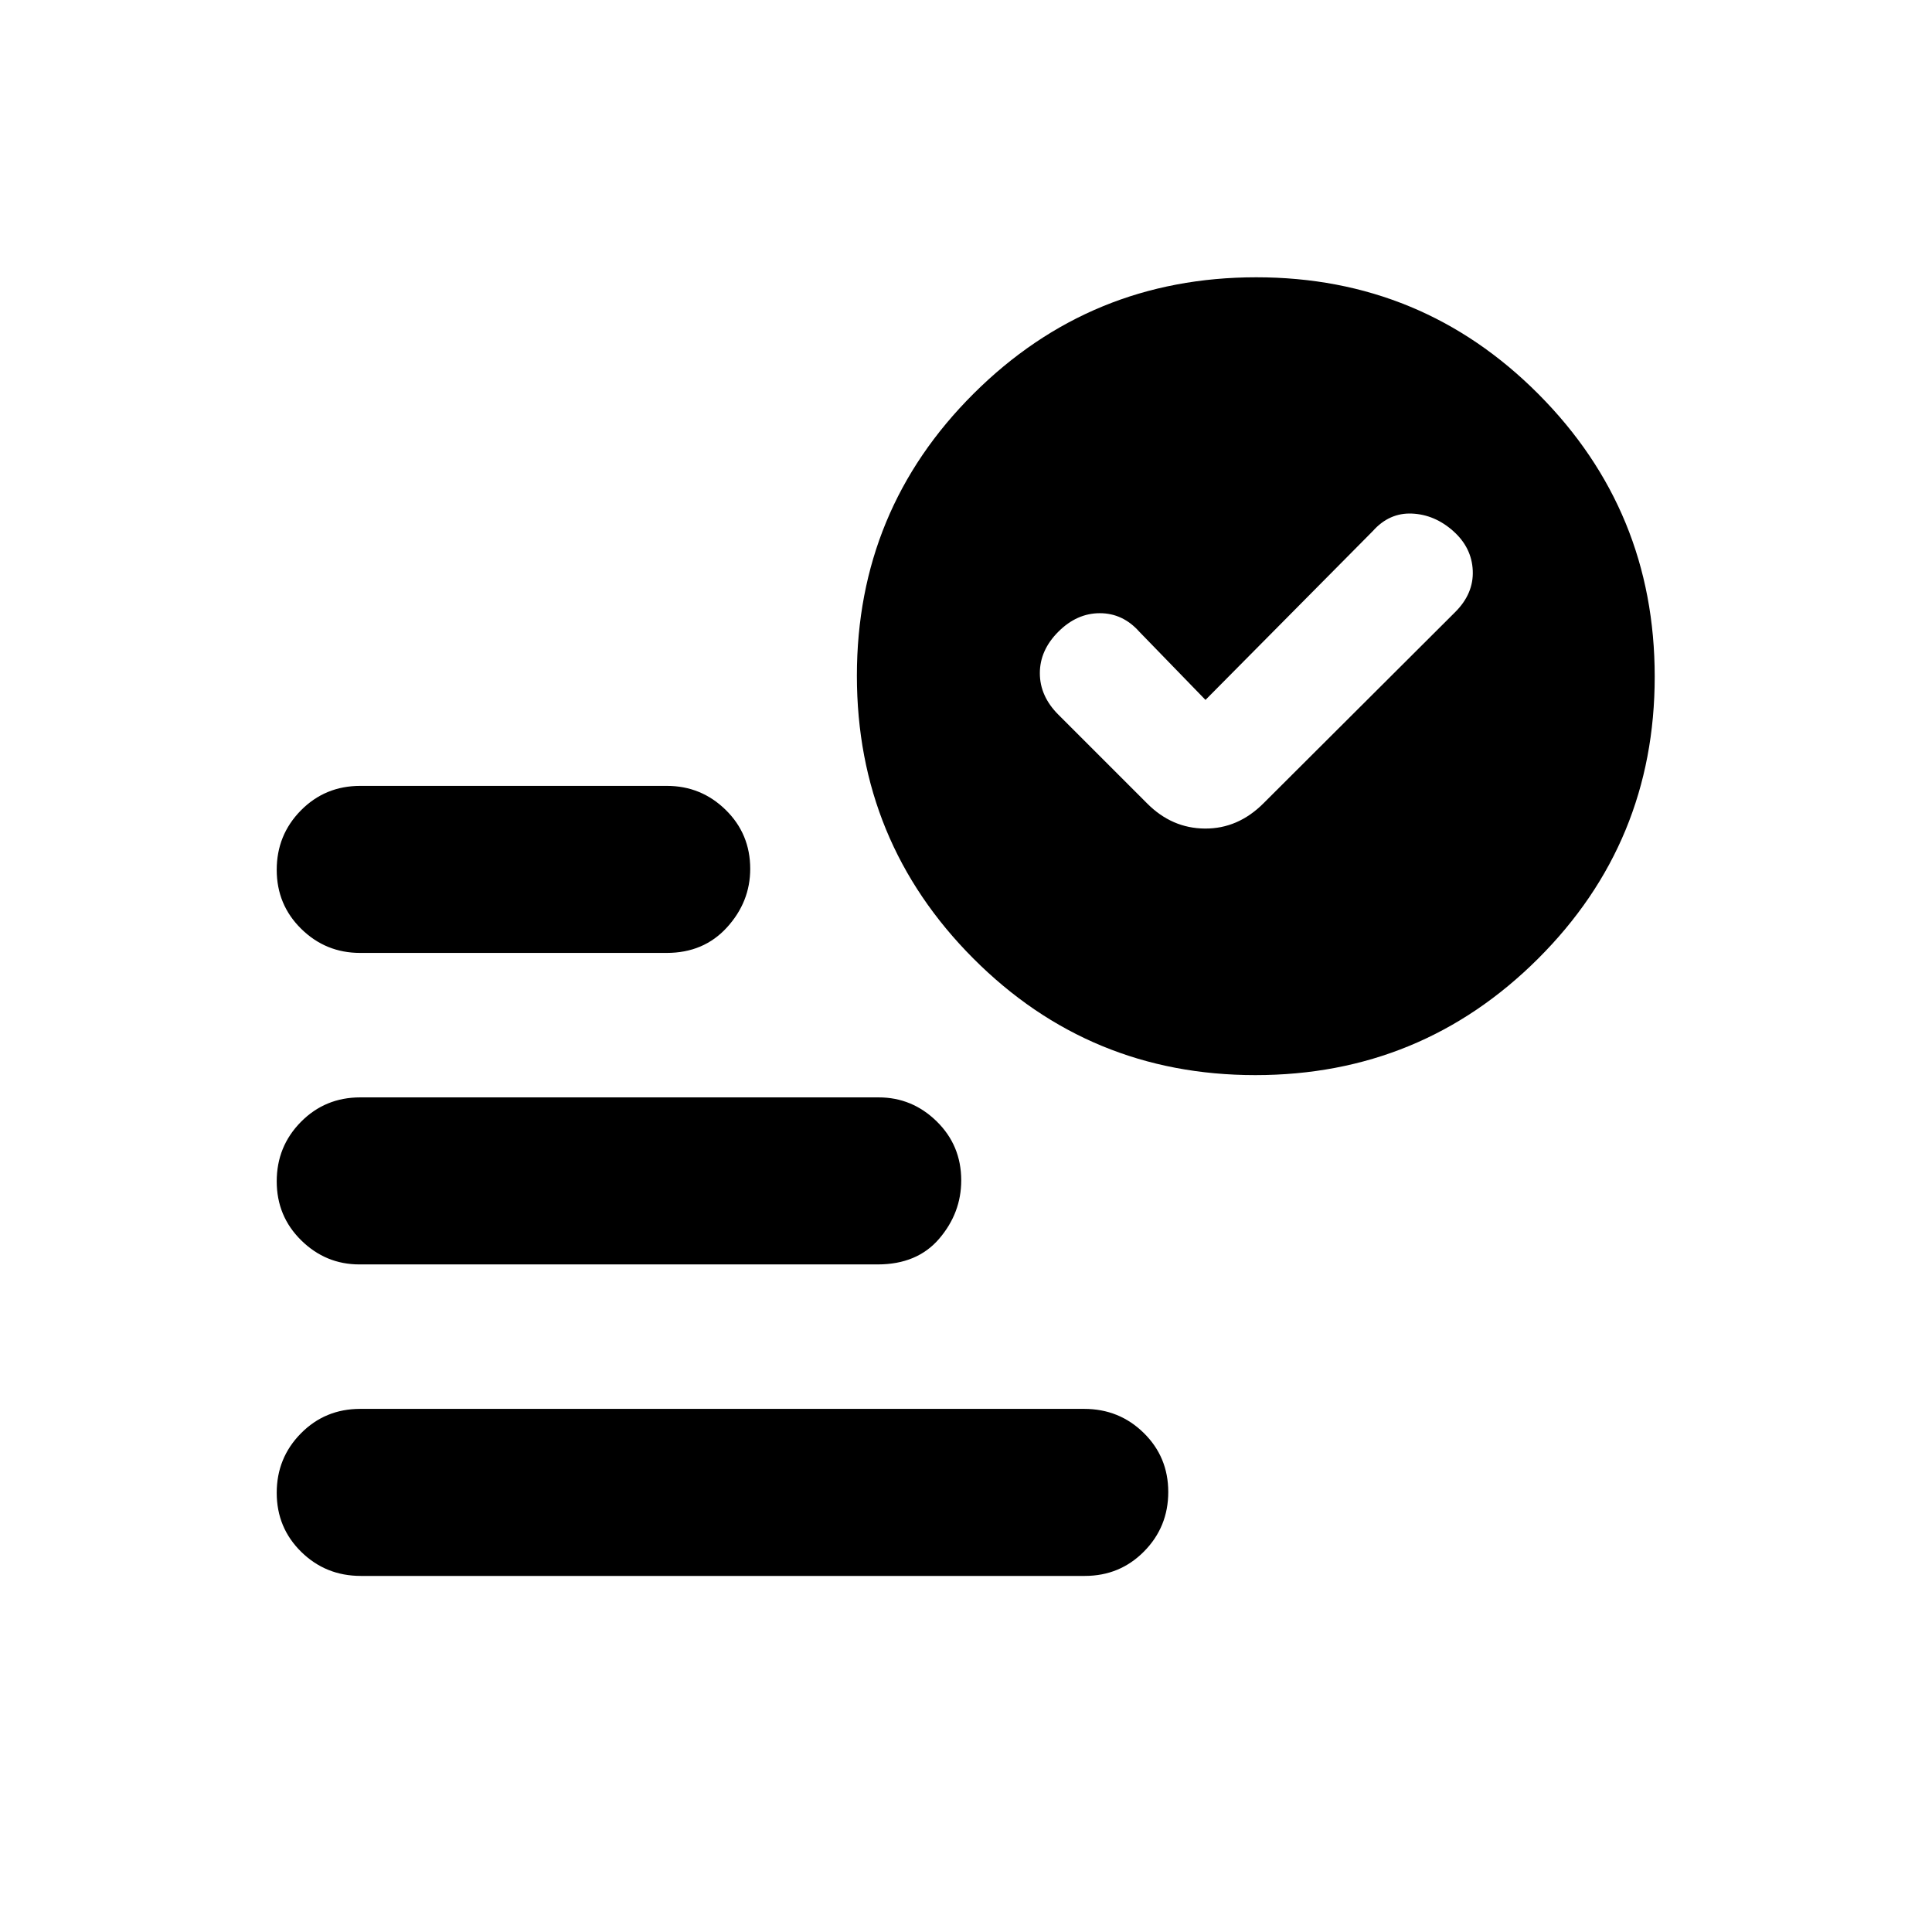 <svg xmlns="http://www.w3.org/2000/svg" height="20" viewBox="0 -960 960 960" width="20"><path d="m599-612.218-32.891-33.891q-8.196-9.195-19.609-9.195-11.413 0-20.609 9.195-9.195 9.196-9.195 20.609 0 11.413 9.195 20.609l44.044 44.043q12.31 12.435 28.764 12.555 16.453.119 29.127-12.555l95.283-95.043q9.195-9.196 8.695-20.609-.5-11.413-9.695-19.609-9.196-8.195-20.489-8.695-11.294-.5-19.49 8.695L599-612.218ZM179.289-176.934q-17.441 0-29.615-11.964-12.174-11.963-12.174-29.326t12.016-29.537q12.017-12.174 29.458-12.174h359.737q17.441 0 29.615 11.964 12.174 11.963 12.174 29.326t-12.016 29.537q-12.017 12.174-29.458 12.174H179.289Zm444.485-248.848q-82.404 0-140.198-58.02-57.794-58.02-57.794-140.424t58.02-140.198q58.02-57.794 140.424-57.794t140.198 58.02q57.794 58.02 57.794 140.424t-58.02 140.198q-58.02 57.794-140.424 57.794ZM178.917-486.5q-17.069 0-29.243-11.963-12.174-11.964-12.174-29.326 0-17.363 12.024-29.537T179-569.5h152.366q17.069 0 29.243 11.942 12.173 11.941 12.173 29.272 0 16.438-11.554 29.112T331.282-486.5H178.917Zm-.36 154.783q-16.709 0-28.883-11.964-12.174-11.963-12.174-29.326t12.024-29.536q12.024-12.174 29.476-12.174h257.573q16.709 0 28.883 11.941 12.174 11.942 12.174 29.273 0 16.199-10.935 28.992-10.934 12.794-30.565 12.794H178.557Z"/></svg>